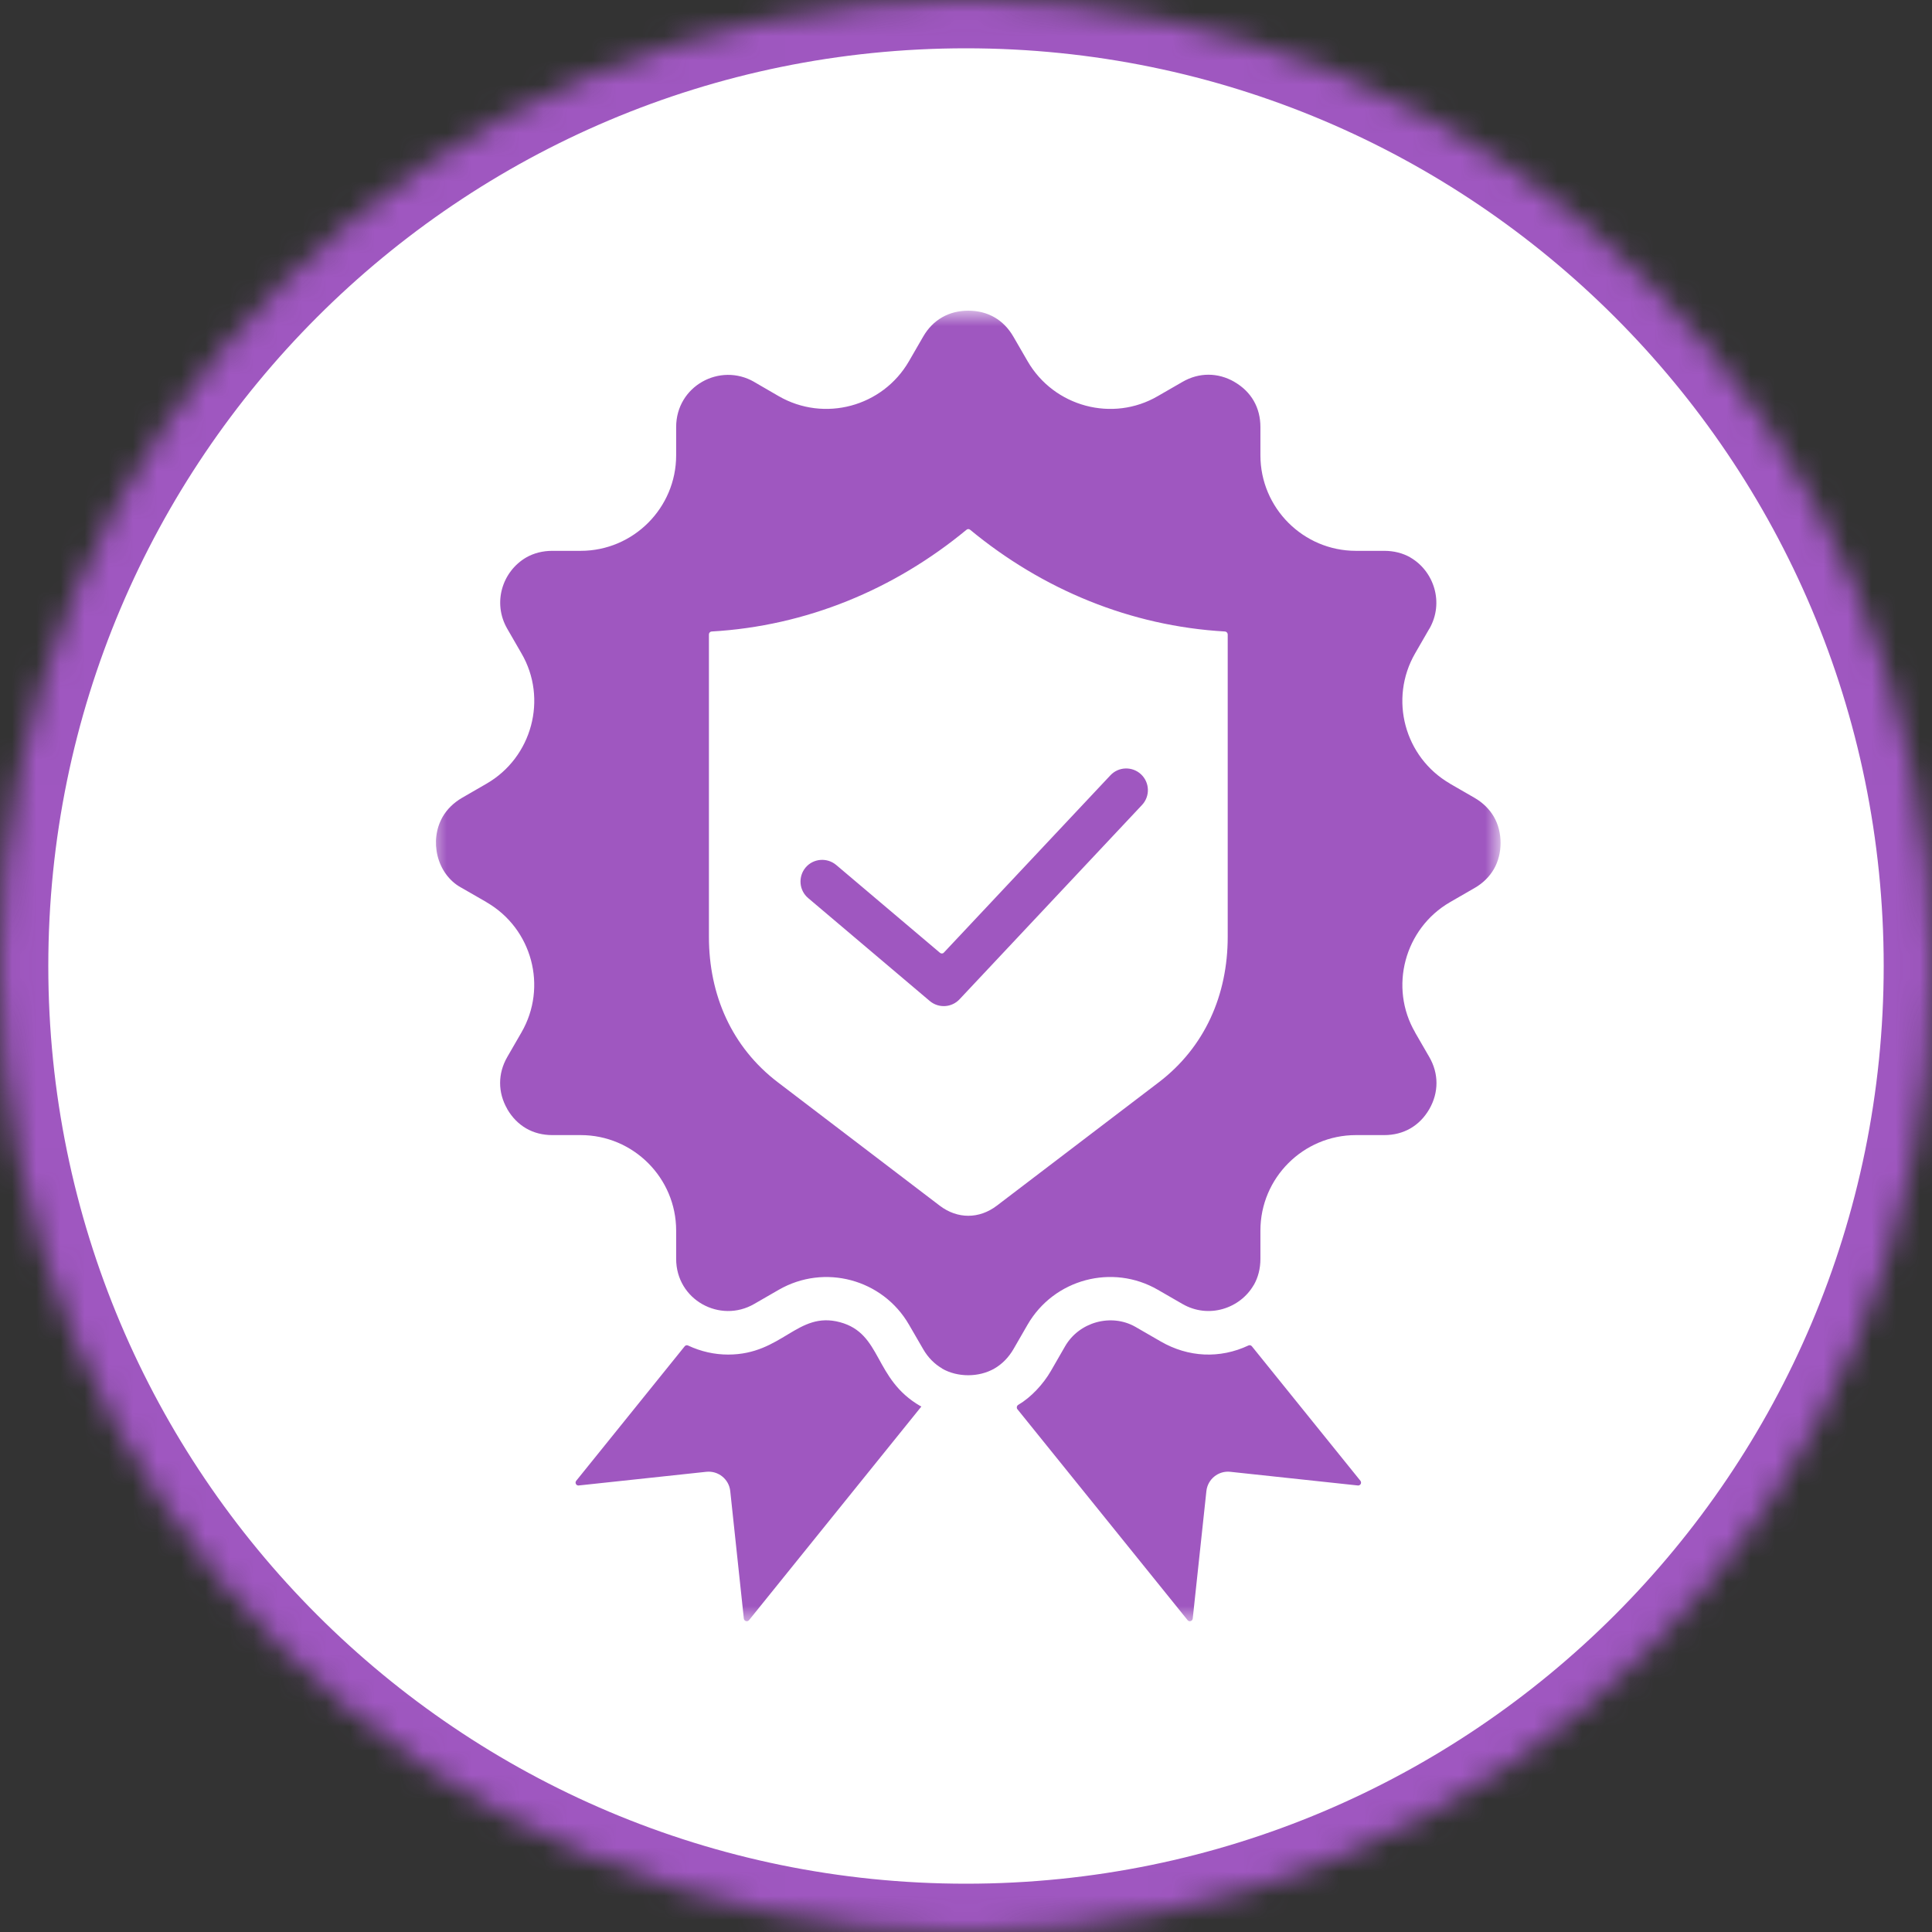 <svg width="80" height="80" viewBox="0 0 80 80" fill="none" xmlns="http://www.w3.org/2000/svg">
<rect x="0" y="0" width="80" height="80" fill="#333333" stroke="none"/>
<g clip-path="url(#clip0_206_1993)">
<mask id="mask0_206_1993" style="mask-type:luminance" maskUnits="userSpaceOnUse" x="0" y="0" width="80" height="80">
<path d="M40 0C17.91 0 0 17.91 0 40C0 62.09 17.91 80 40 80C62.09 80 80 62.09 80 40C80 17.91 62.09 0 40 0Z" fill="white"/>
</mask>
<g mask="url(#mask0_206_1993)">
<path d="M88 -8H-8V88H88V-8Z" fill="white"/>
<path d="M40 0C17.91 0 0 17.91 0 40C0 62.09 17.91 80 40 80C62.09 80 80 62.09 80 40C80 17.91 62.09 0 40 0Z" stroke="#9F57C0" stroke-width="4"/>
</g>
<mask id="mask1_206_1993" style="mask-type:luminance" maskUnits="userSpaceOnUse" x="17" y="12" width="46" height="56">
<path d="M17.744 12.858H62.119V67.233H17.744V12.858Z" fill="white"/>
</mask>
<g mask="url(#mask1_206_1993)">
<path fill-rule="evenodd" clip-rule="evenodd" d="M33.464 37.187C33.086 36.868 33.04 36.302 33.359 35.921C33.678 35.544 34.245 35.498 34.626 35.817L38.922 39.453C38.971 39.495 39.043 39.492 39.085 39.443L45.98 32.103C46.318 31.741 46.888 31.725 47.249 32.064C47.611 32.406 47.627 32.972 47.288 33.333L39.743 41.367C39.417 41.725 38.87 41.761 38.499 41.449L33.464 37.187ZM50.837 38.792V26.269C50.837 26.208 50.785 26.152 50.723 26.149C46.81 25.924 43.171 24.414 40.172 21.937C40.127 21.898 40.065 21.898 40.02 21.937C37.022 24.414 33.379 25.924 29.466 26.149C29.404 26.152 29.355 26.208 29.355 26.269V38.792C29.355 41.204 30.303 43.362 32.207 44.814L38.913 49.925C39.645 50.482 40.544 50.482 41.276 49.925L47.985 44.814C49.886 43.362 50.837 41.204 50.837 38.792ZM48.962 53.994C50.042 54.619 51.351 54.186 51.914 53.21H51.917C52.096 52.897 52.191 52.529 52.191 52.126V50.954C52.191 48.776 53.965 47.002 56.146 47.002H57.318C58.122 47.002 58.783 46.621 59.186 45.924C59.58 45.237 59.58 44.456 59.186 43.773L58.597 42.754H58.6C57.507 40.882 58.158 38.447 60.042 37.357L61.058 36.771C61.406 36.572 61.676 36.302 61.859 35.986C62.227 35.348 62.23 34.463 61.859 33.822C61.676 33.506 61.406 33.239 61.058 33.037L60.042 32.451V32.448C58.151 31.354 57.51 28.936 58.597 27.054L59.183 26.038H59.186C59.808 24.958 59.378 23.649 58.398 23.083H58.402C58.089 22.904 57.721 22.809 57.318 22.809H56.146C53.965 22.809 52.191 21.032 52.191 18.854V17.682C52.191 16.878 51.813 16.217 51.113 15.814H51.117C50.43 15.417 49.645 15.417 48.962 15.814L47.946 16.4C46.078 17.493 43.643 16.849 42.549 14.954L41.963 13.942C41.559 13.242 40.905 12.864 40.094 12.864C39.29 12.864 38.63 13.242 38.229 13.935L37.64 14.954C36.546 16.849 34.124 17.49 32.243 16.403L31.227 15.814H31.23C29.811 14.997 27.998 15.986 27.998 17.682V18.854C27.998 21.032 26.224 22.809 24.046 22.809H22.871C22.471 22.809 22.103 22.904 21.79 23.083C20.797 23.662 20.384 24.964 21.006 26.038L21.592 27.054C22.686 28.926 22.035 31.361 20.146 32.451L19.131 33.037C18.786 33.239 18.512 33.506 18.33 33.822C17.767 34.801 18.079 36.185 19.085 36.748C19.088 36.748 19.088 36.748 19.088 36.748L20.146 37.357V37.36C22.035 38.45 22.682 40.866 21.592 42.751L21.006 43.766C20.609 44.453 20.609 45.237 21.006 45.924H21.003C21.41 46.621 22.064 47.002 22.871 47.002H24.046C26.224 47.002 27.998 48.776 27.998 50.954V52.126C27.998 53.828 29.818 54.811 31.23 53.994L32.246 53.408C34.137 52.318 36.55 52.965 37.64 54.853L38.229 55.869C38.428 56.214 38.698 56.484 39.014 56.667L39.01 56.67C39.648 57.038 40.537 57.038 41.178 56.667C41.494 56.484 41.761 56.214 41.963 55.869L42.549 54.853C43.643 52.959 46.065 52.318 47.946 53.408L48.962 53.994ZM42.129 58.353C42.106 58.327 42.1 58.291 42.106 58.255C42.113 58.219 42.132 58.193 42.161 58.174C42.692 57.861 43.193 57.324 43.516 56.767L44.102 55.749C44.688 54.733 46.016 54.378 47.008 54.938L48.063 55.547C49.206 56.208 50.514 56.269 51.696 55.713C51.745 55.69 51.803 55.703 51.839 55.749L56.331 61.315C56.361 61.354 56.367 61.406 56.344 61.449C56.318 61.491 56.273 61.517 56.224 61.51L50.941 60.944C50.449 60.892 50.007 61.25 49.954 61.742L49.388 67.025C49.382 67.073 49.349 67.112 49.303 67.126C49.255 67.142 49.206 67.126 49.176 67.087L42.129 58.353ZM38.112 58.223L38.115 58.219L38.151 58.242L31.016 67.087C30.983 67.126 30.934 67.142 30.889 67.126C30.84 67.112 30.807 67.073 30.801 67.025L30.238 61.742C30.186 61.25 29.743 60.892 29.248 60.944L23.965 61.51C23.916 61.517 23.87 61.491 23.848 61.449C23.825 61.406 23.828 61.354 23.861 61.315L28.35 55.749C28.385 55.703 28.444 55.69 28.493 55.716C29.03 55.967 29.59 56.09 30.15 56.09C32.396 56.09 33.014 54.277 34.779 54.749C36.54 55.221 36.162 57.096 38.112 58.223Z" fill="#9F57C0"/>
</g>
</g>
<defs>
<clipPath id="clip0_206_1993">
<rect width="80" height="80" fill="white"/>
</clipPath>
</defs>
</svg>
